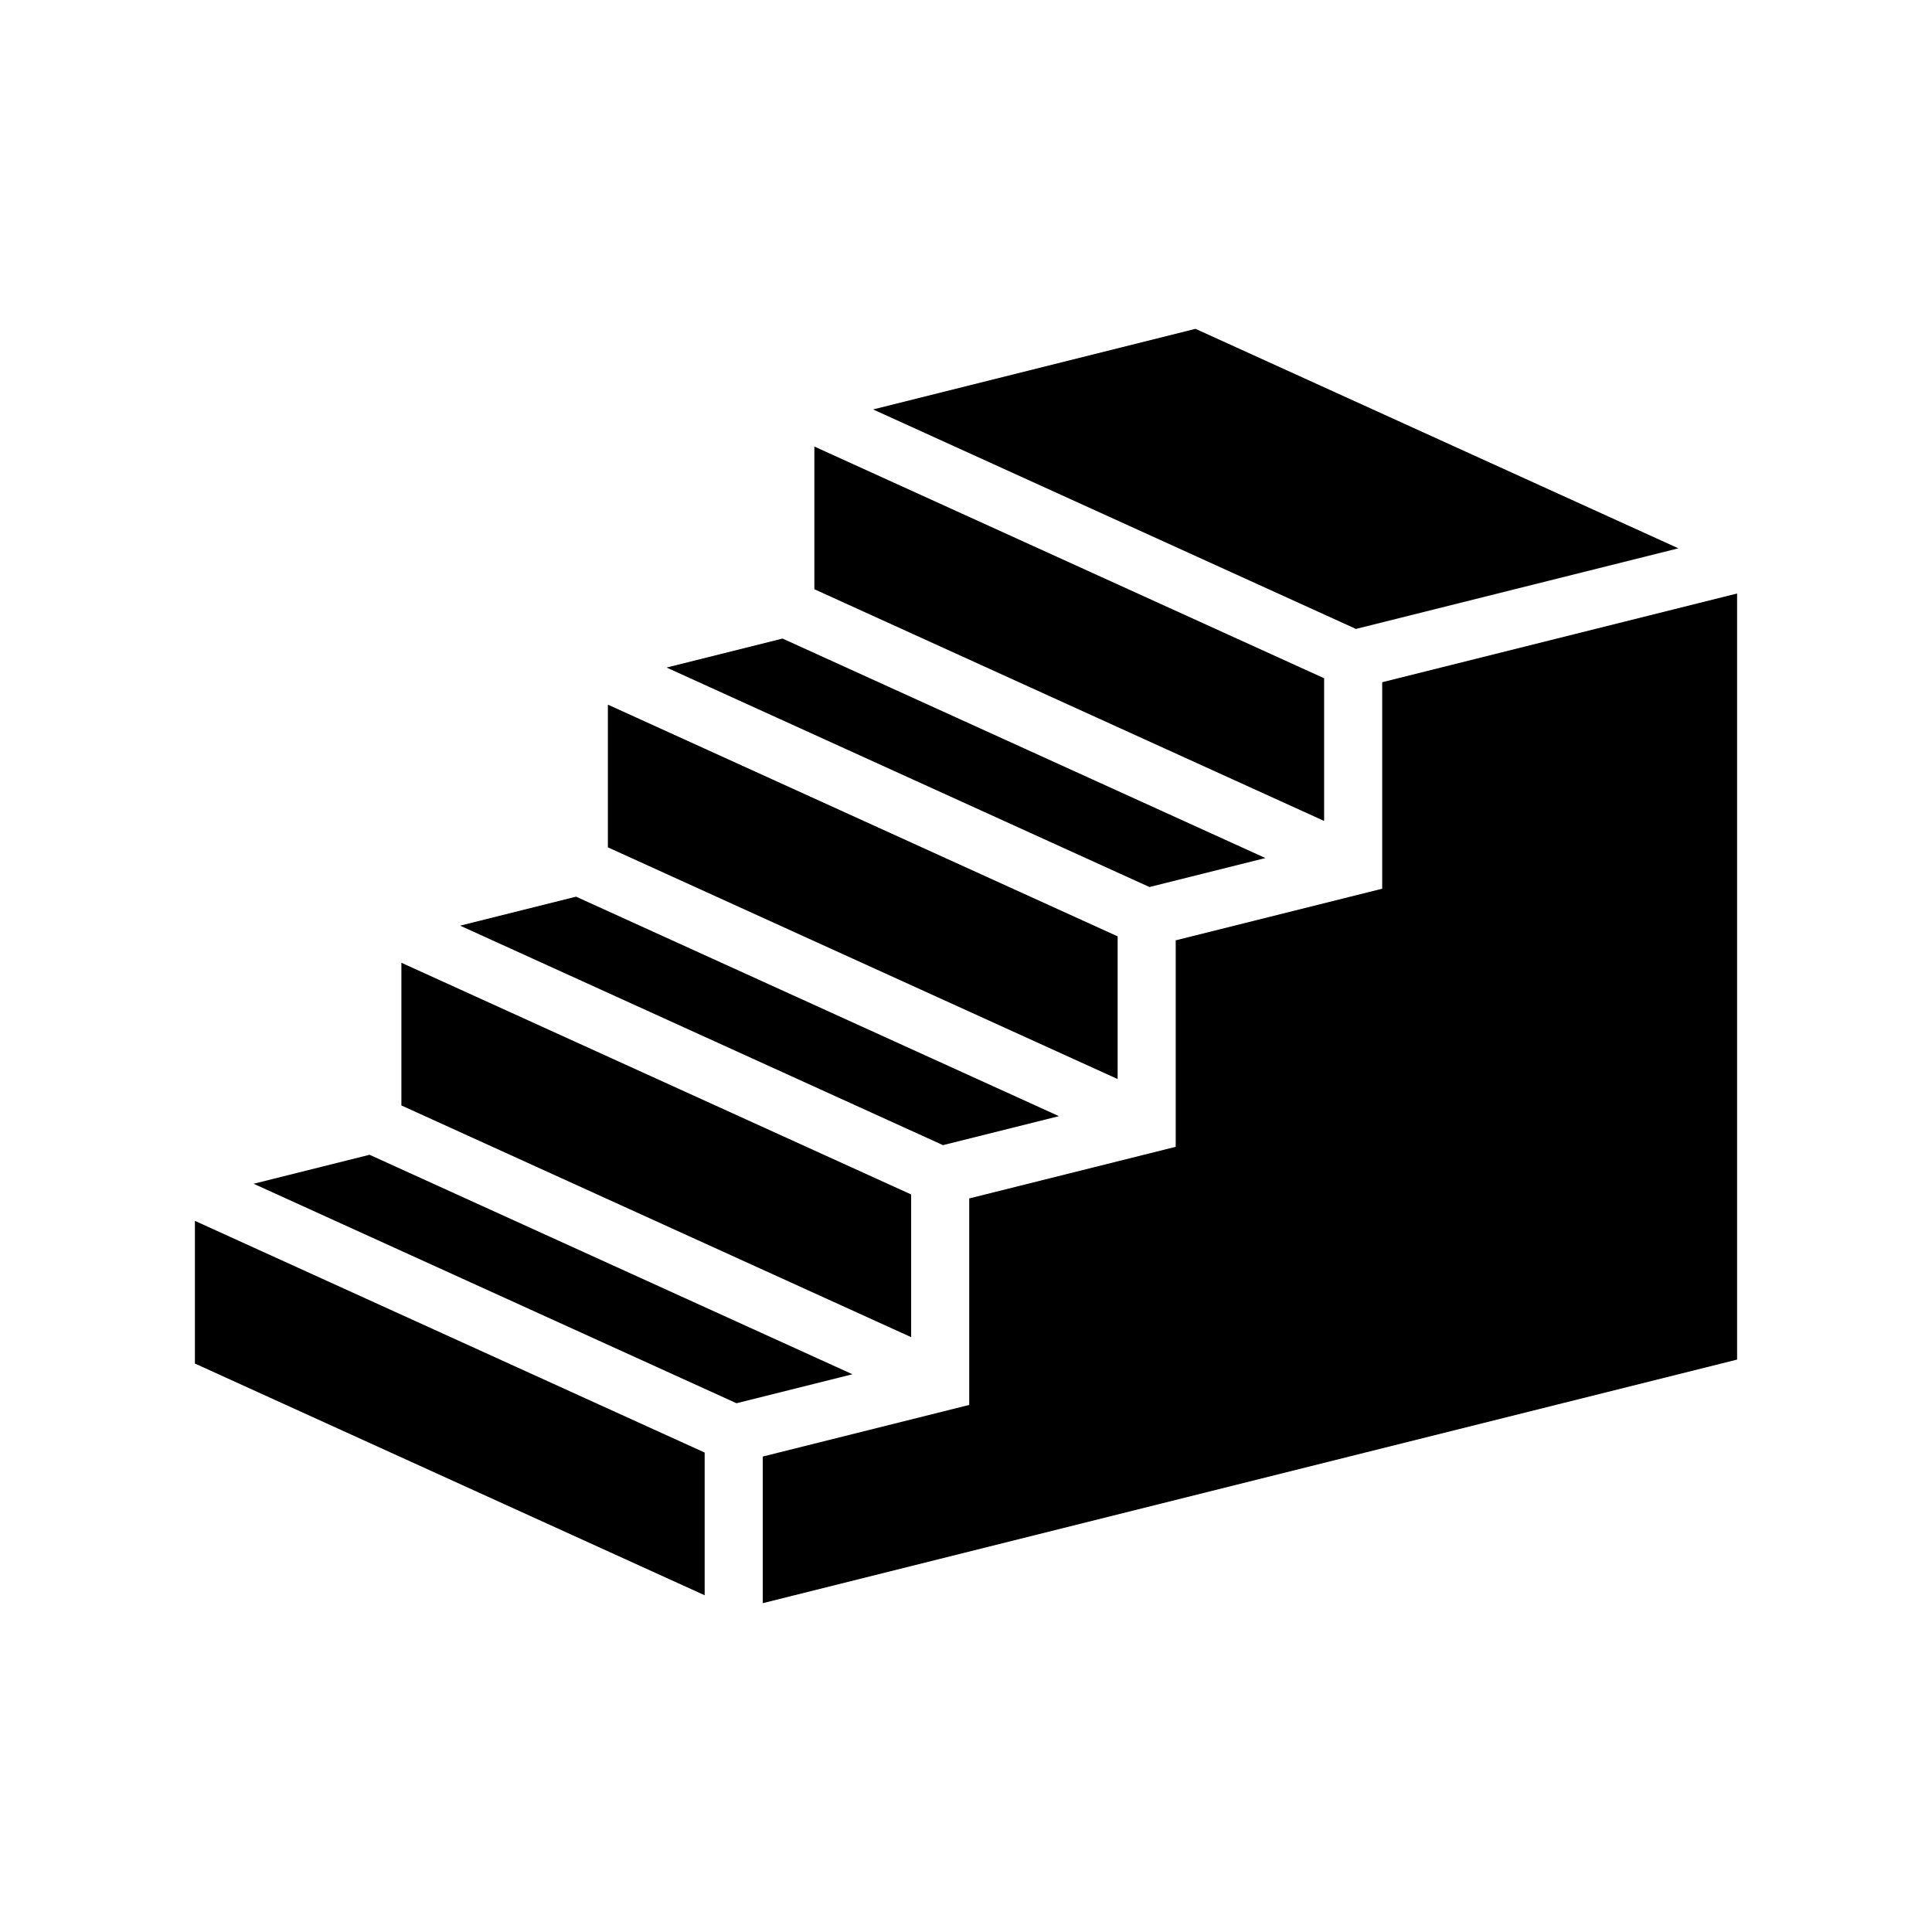 <svg xmlns="http://www.w3.org/2000/svg" width="100%" height="100%" viewBox="0 0 588.8 588.8"><path d="M364.344 100.215l-98.26 24.566 147.158 66.891 98.263-24.566zM248.187 136.087v43.488l155.355 70.617v-43.489zM529.4 180.875l-108.159 27.04v62.929c-20.977 5.241-41.953 10.488-62.929 15.732v62.929c-20.977 5.241-41.953 10.488-62.929 15.732v62.93c-20.977 5.24-41.952 10.487-62.929 15.731v44.687L529.4 414.347z m-290.914 13.733l-35.332 8.834 147.16 66.891 35.334-8.834z m-53.228 20.14v43.488l155.355 70.617v-43.489z m-9.7 58.521l-35.333 8.834 147.16 66.891 35.334-8.834z m-53.23 20.14v43.488l155.357 70.617v-43.489z m-9.7 58.522l-35.331 8.834 147.159 66.89 35.334-8.834zM59.4 372.07v43.487l155.356 70.617v-43.488z" /></svg>
